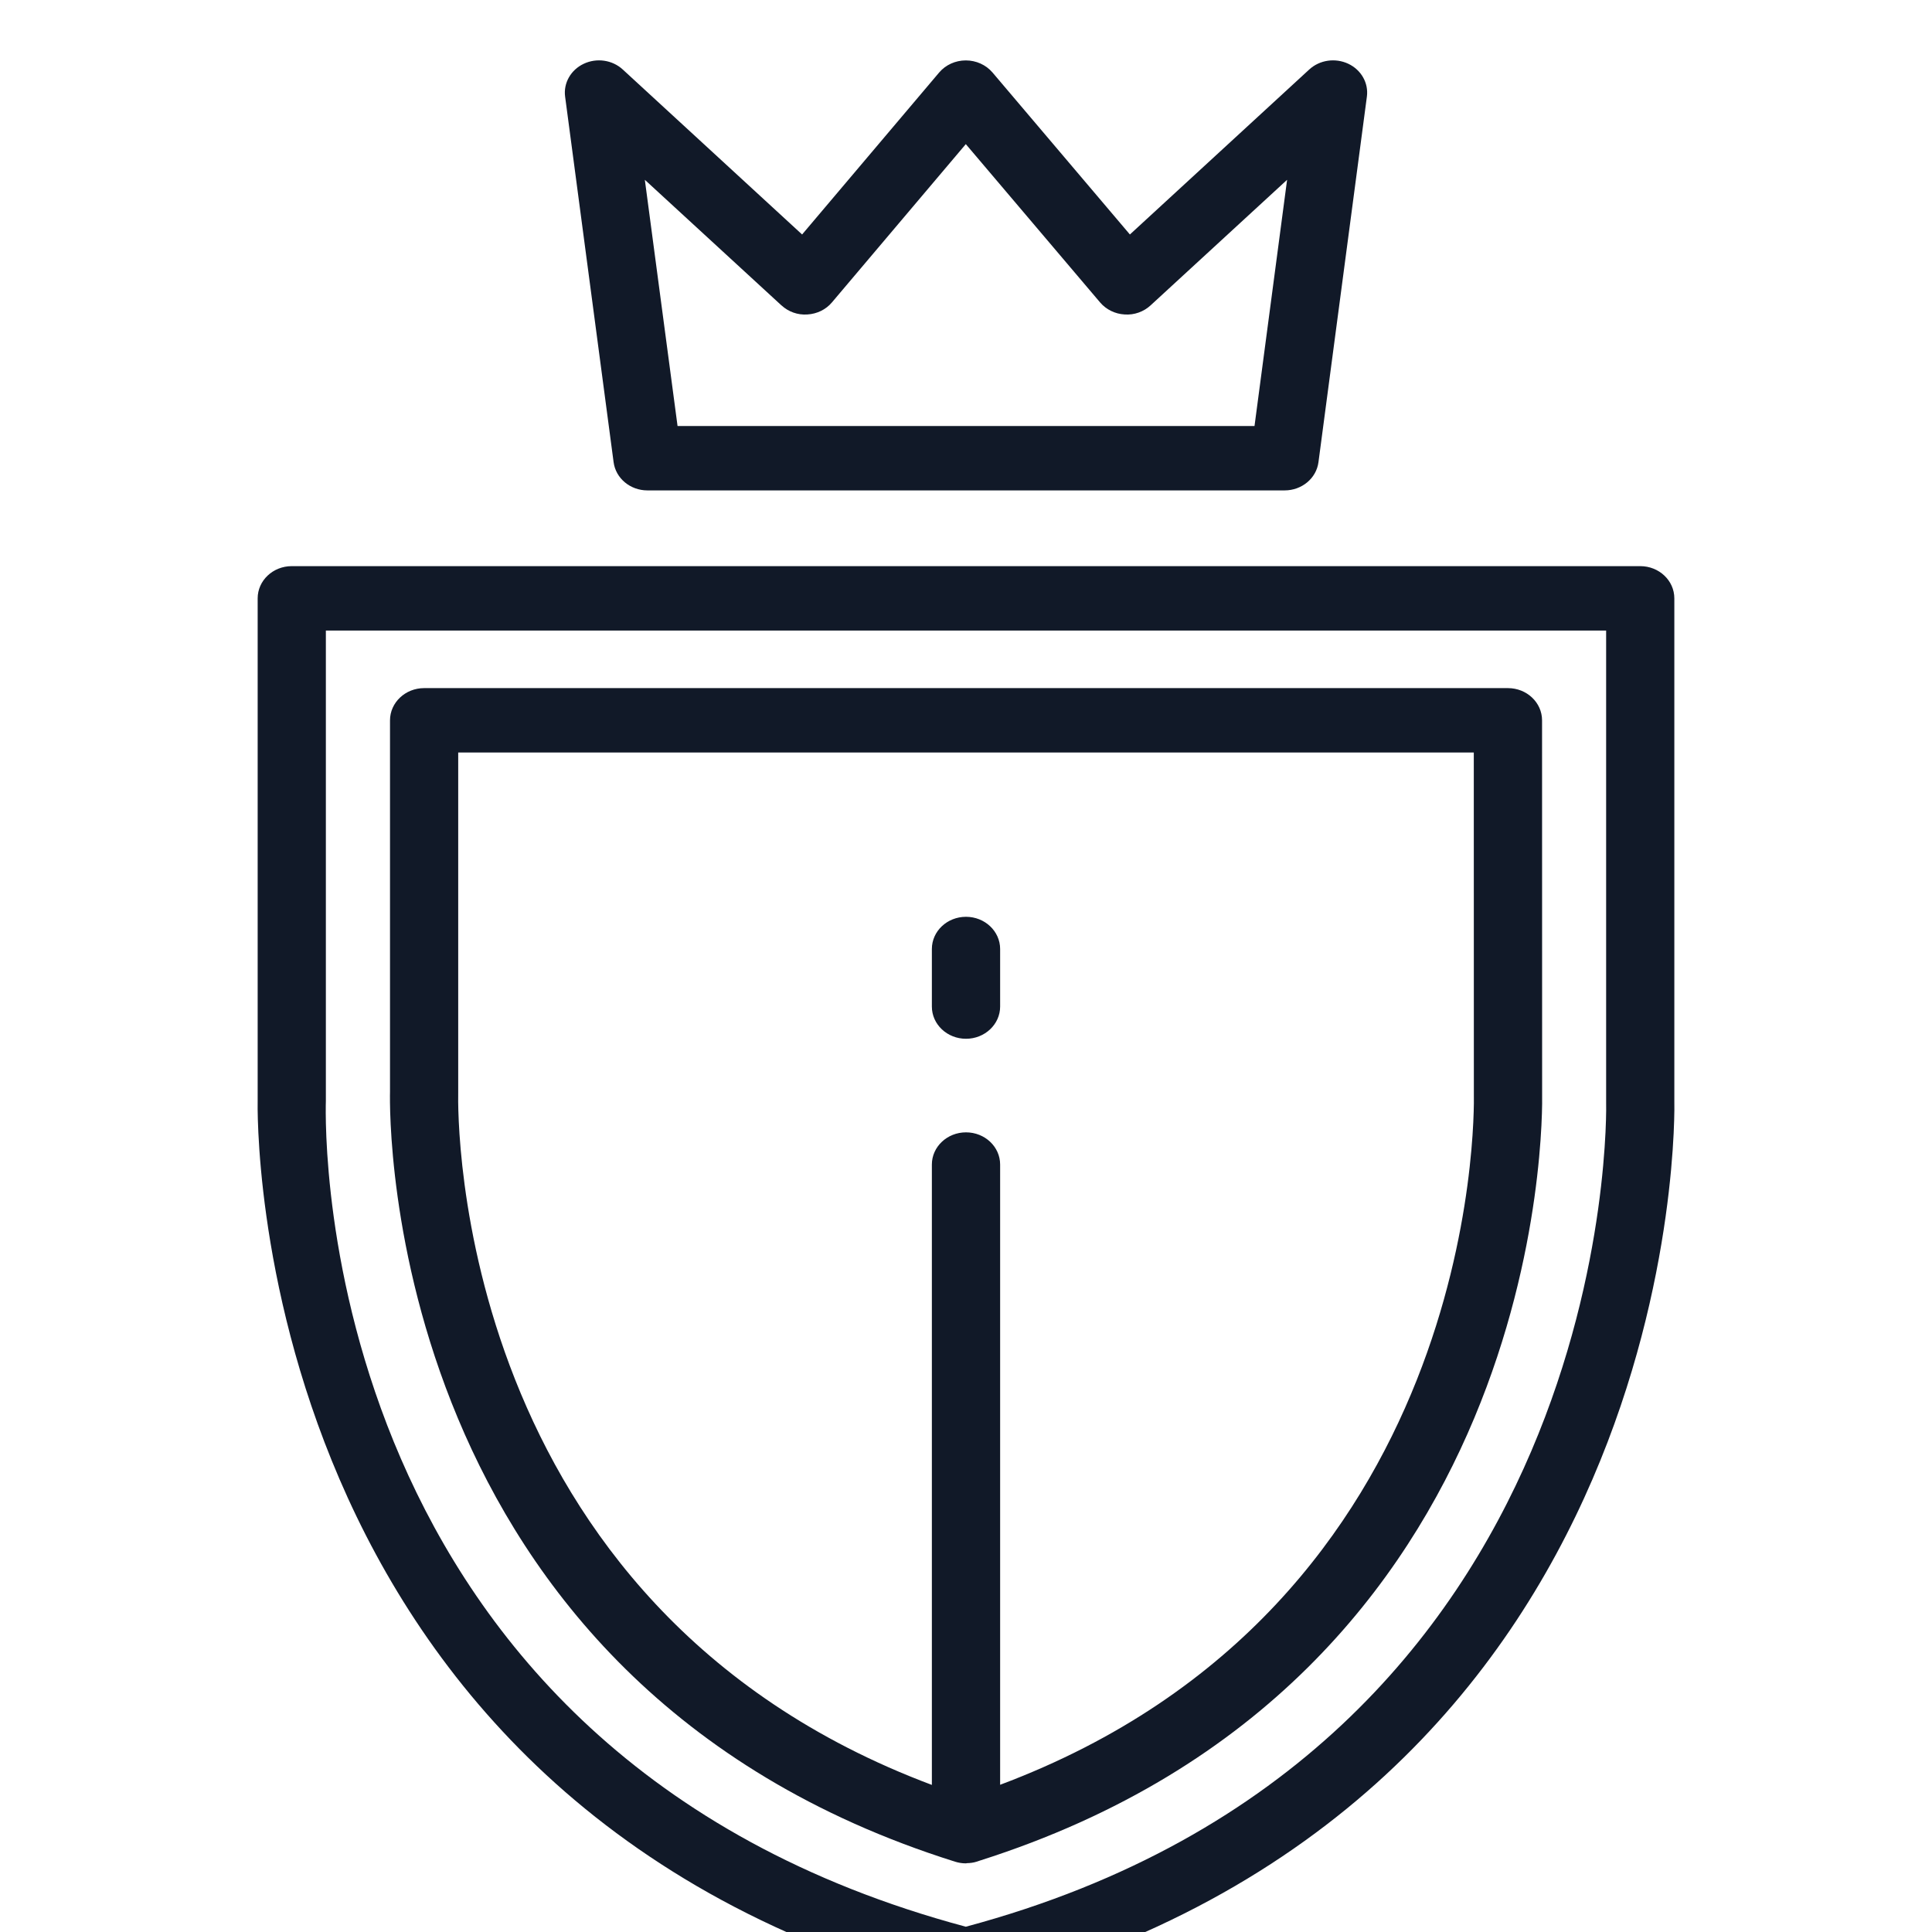 <svg width="30" height="30" viewBox="0 0 30 30" fill="none" xmlns="http://www.w3.org/2000/svg">
<g clip-path="url(#clip0_5668_8523)">
<path d="M10.053 7.615H19.947C20.214 7.615 20.44 7.428 20.473 7.177L21.225 1.5C21.253 1.289 21.137 1.085 20.936 0.99C20.733 0.895 20.491 0.931 20.33 1.079L17.545 3.641L15.411 1.125C15.31 1.007 15.158 0.938 14.997 0.938C14.836 0.938 14.684 1.007 14.583 1.126L12.455 3.641L9.67 1.079C9.509 0.931 9.267 0.895 9.065 0.99C8.864 1.084 8.747 1.289 8.775 1.5L9.528 7.177C9.561 7.427 9.786 7.615 10.053 7.615ZM12.135 4.742C12.242 4.841 12.387 4.894 12.537 4.883C12.687 4.874 12.825 4.807 12.918 4.696L14.997 2.238L17.083 4.697C17.177 4.807 17.315 4.875 17.464 4.883C17.611 4.894 17.759 4.841 17.866 4.742L19.986 2.792L19.48 6.615H10.521L10.013 2.792L12.134 4.742H12.135Z" fill="#111928"/>
<path d="M14.856 30.919C14.902 30.931 14.95 30.937 14.997 30.937C15.044 30.937 15.091 30.931 15.137 30.919C26.228 28.049 26.003 17.193 25.999 17.099V9.291C25.999 9.015 25.762 8.791 25.47 8.791H4.53C4.238 8.791 4.001 9.015 4.001 9.291V17.083C3.998 17.193 3.772 28.049 14.856 30.919ZM5.06 17.099V9.791H24.94V17.114C24.944 17.215 25.15 27.198 14.997 29.918C4.869 27.206 5.047 17.526 5.06 17.099Z" fill="#111928"/>
<path d="M14.83 28.908C14.884 28.925 14.94 28.934 14.997 28.934H14.999H15.001C15.005 28.934 15.01 28.931 15.014 28.931C15.065 28.93 15.116 28.924 15.165 28.908C15.178 28.904 15.189 28.9 15.201 28.896C15.204 28.895 15.207 28.894 15.21 28.893C24.041 26.088 23.954 17.339 23.946 16.978L23.945 11.186C23.945 10.909 23.708 10.685 23.415 10.685H6.586C6.294 10.685 6.056 10.909 6.056 11.186V16.954C6.047 17.327 5.953 26.118 14.83 28.908ZM7.115 16.964V11.685H22.885L22.886 16.988C22.893 17.32 22.966 24.925 15.53 27.714V18.083C15.53 17.807 15.293 17.583 15 17.583C14.708 17.583 14.47 17.807 14.47 18.083V27.716C7.029 24.927 7.107 17.307 7.115 16.964Z" fill="#111928"/>
<path d="M15 16.13C15.292 16.13 15.53 15.906 15.53 15.63V14.736C15.53 14.46 15.292 14.236 15 14.236C14.707 14.236 14.47 14.46 14.47 14.736V15.63C14.47 15.906 14.707 16.13 15 16.13Z" fill="#111928"/>
</g>
<defs>
<clipPath id="clip0_5668_8523">
<rect width="30" height="30" fill="white"/>
</clipPath>
</defs>
</svg>
